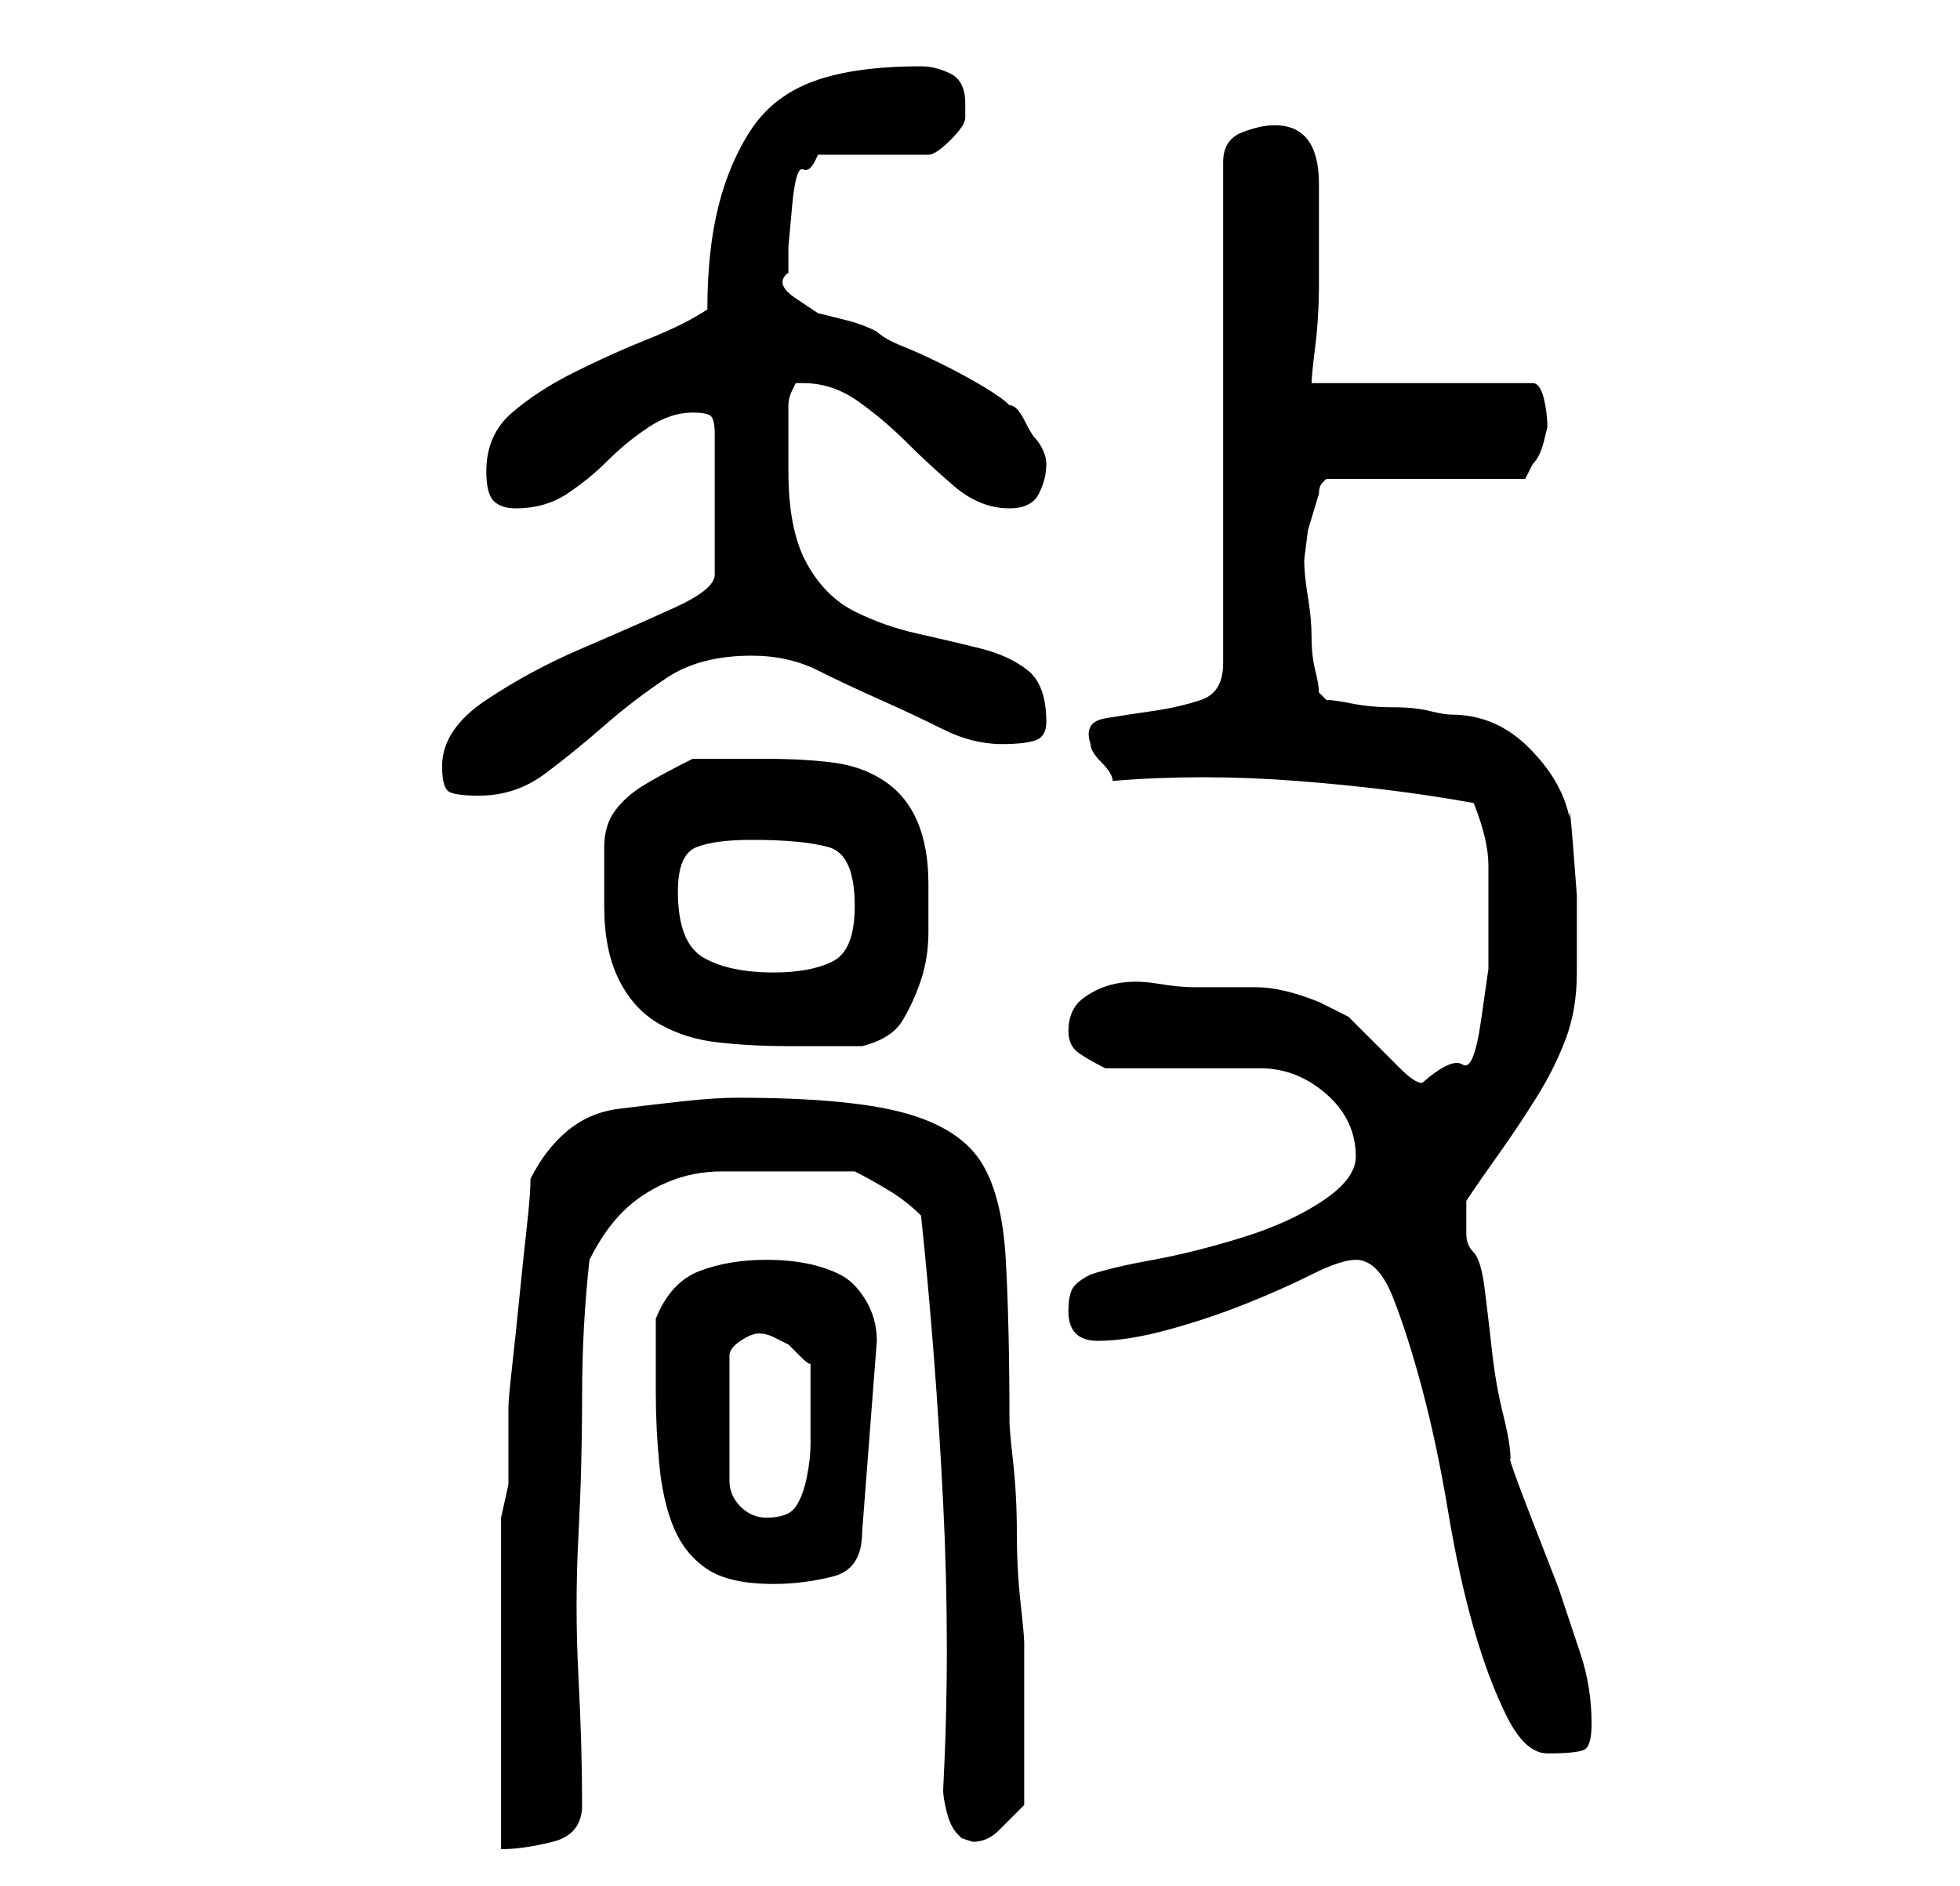 <?xml version="1.0" standalone="no"?>
<!DOCTYPE svg PUBLIC "-//W3C//DTD SVG 1.1//EN" "http://www.w3.org/Graphics/SVG/1.1/DTD/svg11.dtd" >
<svg xmlns="http://www.w3.org/2000/svg" xmlns:xlink="http://www.w3.org/1999/xlink" version="1.1" viewBox="-10 0 266 256">
   <path fill="currentColor"
d="M58 206v45q3 0 7 -1t4 -5q0 -8 -0.5 -17.5t0 -19t0.5 -19t1 -18.5q2 -4 4.5 -6.5t6 -4t7.5 -1.5h9h4h5q2 1 4.5 2.5t4.5 3.5q2 19 3 39t0 39q0 1 0.5 3t1.5 3l0.5 0.5t1.5 0.5q2 0 3.5 -1.5l3.5 -3.5v-11v-11q0 -1 -0.5 -5.5t-0.5 -9.5t-0.5 -9.5t-0.5 -5.5
q0 -13 -0.5 -22t-3.5 -13.5t-10.5 -6.5t-22.5 -2q-3 0 -7.5 0.5t-8.5 1t-7 3t-5 6.5q0 2 -0.5 6.5t-1 9.5t-1 9.5t-0.5 5.5v4.5v3.5v2.5t-1 4.5zM174 171q3 0 5 5t4 12.5t3.5 16.5t3.5 16t4.5 12t5.5 5q4 0 5 -0.5t1 -3.5q0 -5 -1.5 -9.5l-3 -9t-3.5 -9t-3 -8.5q0 -2 -1 -6
t-1.5 -8.5t-1 -8.5t-1.5 -5t-1 -2.5v-2.5v-2q2 -3 4.5 -6.5t5 -7.5t4 -8t1.5 -9v-4v-6.5t-0.5 -6.5t-0.5 -4q-1 -5 -5.5 -9.5t-10.5 -4.5q-1 0 -3 -0.5t-5 -0.5t-5.5 -0.5t-3.5 -0.5l-1 -1q0 -1 -0.5 -3t-0.5 -4.5t-0.5 -5.5t-0.5 -5l0.5 -4t1.5 -5q0 -1 0.5 -1.5l0.5 -0.5
h27l0.5 -1l0.5 -1q1 -1 1.5 -3l0.5 -2q0 -2 -0.5 -4t-1.5 -2h-30q0 -1 0.5 -5t0.5 -8.5v-7.5v-6q0 -4 -1.5 -6t-4.5 -2q-2 0 -4.5 1t-2.5 4v68q0 4 -3 5t-6.5 1.5t-6.5 1t-2 3.5q0 1 1.5 2.5t1.5 2.5q12 -1 25 0t24 3q2 5 2 8.5v8.5v5.5t-1 7t-2.5 6t-5.5 2.5q-1 0 -3 -2
l-3.5 -3.5l-3.5 -3.5t-4 -2q-5 -2 -8.5 -2h-8.5q-2 0 -5 -0.5t-5.5 0t-4.5 2t-2 4.5q0 2 1.5 3t3.5 2h21q5 0 9 3.5t4 8.5q0 3 -4.5 6t-11 5t-12 3t-8.5 2q-2 1 -2.5 2t-0.5 3q0 4 4 4t9.5 -1.5t10.5 -3.5t9 -4t6 -2zM79 189q0 5 0.5 10t2 8.5t4.5 5.5t9 2q4 0 8 -1t4 -6
l2 -26q0 -3 -1.5 -5.5t-3.5 -3.5t-4.5 -1.5t-5.5 -0.5q-5 0 -9 1.5t-6 6.5v10zM93 181q1 0 2 0.5l2 1t1.5 1.5t1.5 1v6v5q0 2 -0.5 4.5t-1.5 4t-4 1.5q-2 0 -3.5 -1.5t-1.5 -3.5v-17q0 -1 1.5 -2t2.5 -1zM72 123q0 6 2 10t5.5 6t8 2.5t9.5 0.5h5.5h4.5q4 -1 5.5 -3.5
t2.5 -5.5t1 -6.5v-6.5q0 -5 -1.5 -8.5t-4.5 -5.5t-7 -2.5t-9 -0.5h-5h-5q-4 2 -6.5 3.5t-4 3.5t-1.5 5v8zM82 121q0 -5 2.5 -6t7.5 -1q7 0 10.5 1t3.5 8q0 6 -3 7.5t-8 1.5q-6 0 -9.5 -2t-3.5 -9zM50 104q0 3 1 3.5t4 0.5q5 0 9 -3t8 -6.5t8.5 -6.5t11.5 -3q5 0 9 2t8.5 4
t8.5 4t8 2q3 0 4.5 -0.5t1.5 -2.5q0 -5 -2.5 -7t-6.5 -3t-8.5 -2t-8.5 -3t-6.5 -6.5t-2.5 -12.5v-9q0 -1 0.5 -2l0.5 -1h1q4 0 7.5 2.5t6.5 5.5t6.5 6t7.5 3q3 0 4 -2t1 -4q0 -1 -0.5 -2t-1 -1.5t-1.5 -2.5t-2 -2q-1 -1 -3.5 -2.5t-5.5 -3t-5.5 -2.5t-3.5 -2q-2 -1 -4 -1.5
l-4 -1t-3 -2t-1 -3.5v-3.5t0.5 -5.5t1.5 -5t2 -2h15q1 0 3 -2t2 -3v-1.5v-0.5q0 -3 -2 -4t-4 -1q-9 0 -14.5 2t-8.5 6.5t-4.5 10.5t-1.5 14q-3 2 -8 4t-10 4.5t-8.5 5.5t-3.5 8q0 3 1 4t3 1q4 0 7 -2t5.5 -4.5t5.5 -4.5t6 -2q2 0 2.5 0.5t0.5 2.5v19q0 2 -5.5 4.5t-12.5 5.5
t-13 7t-6 9z" />
</svg>
